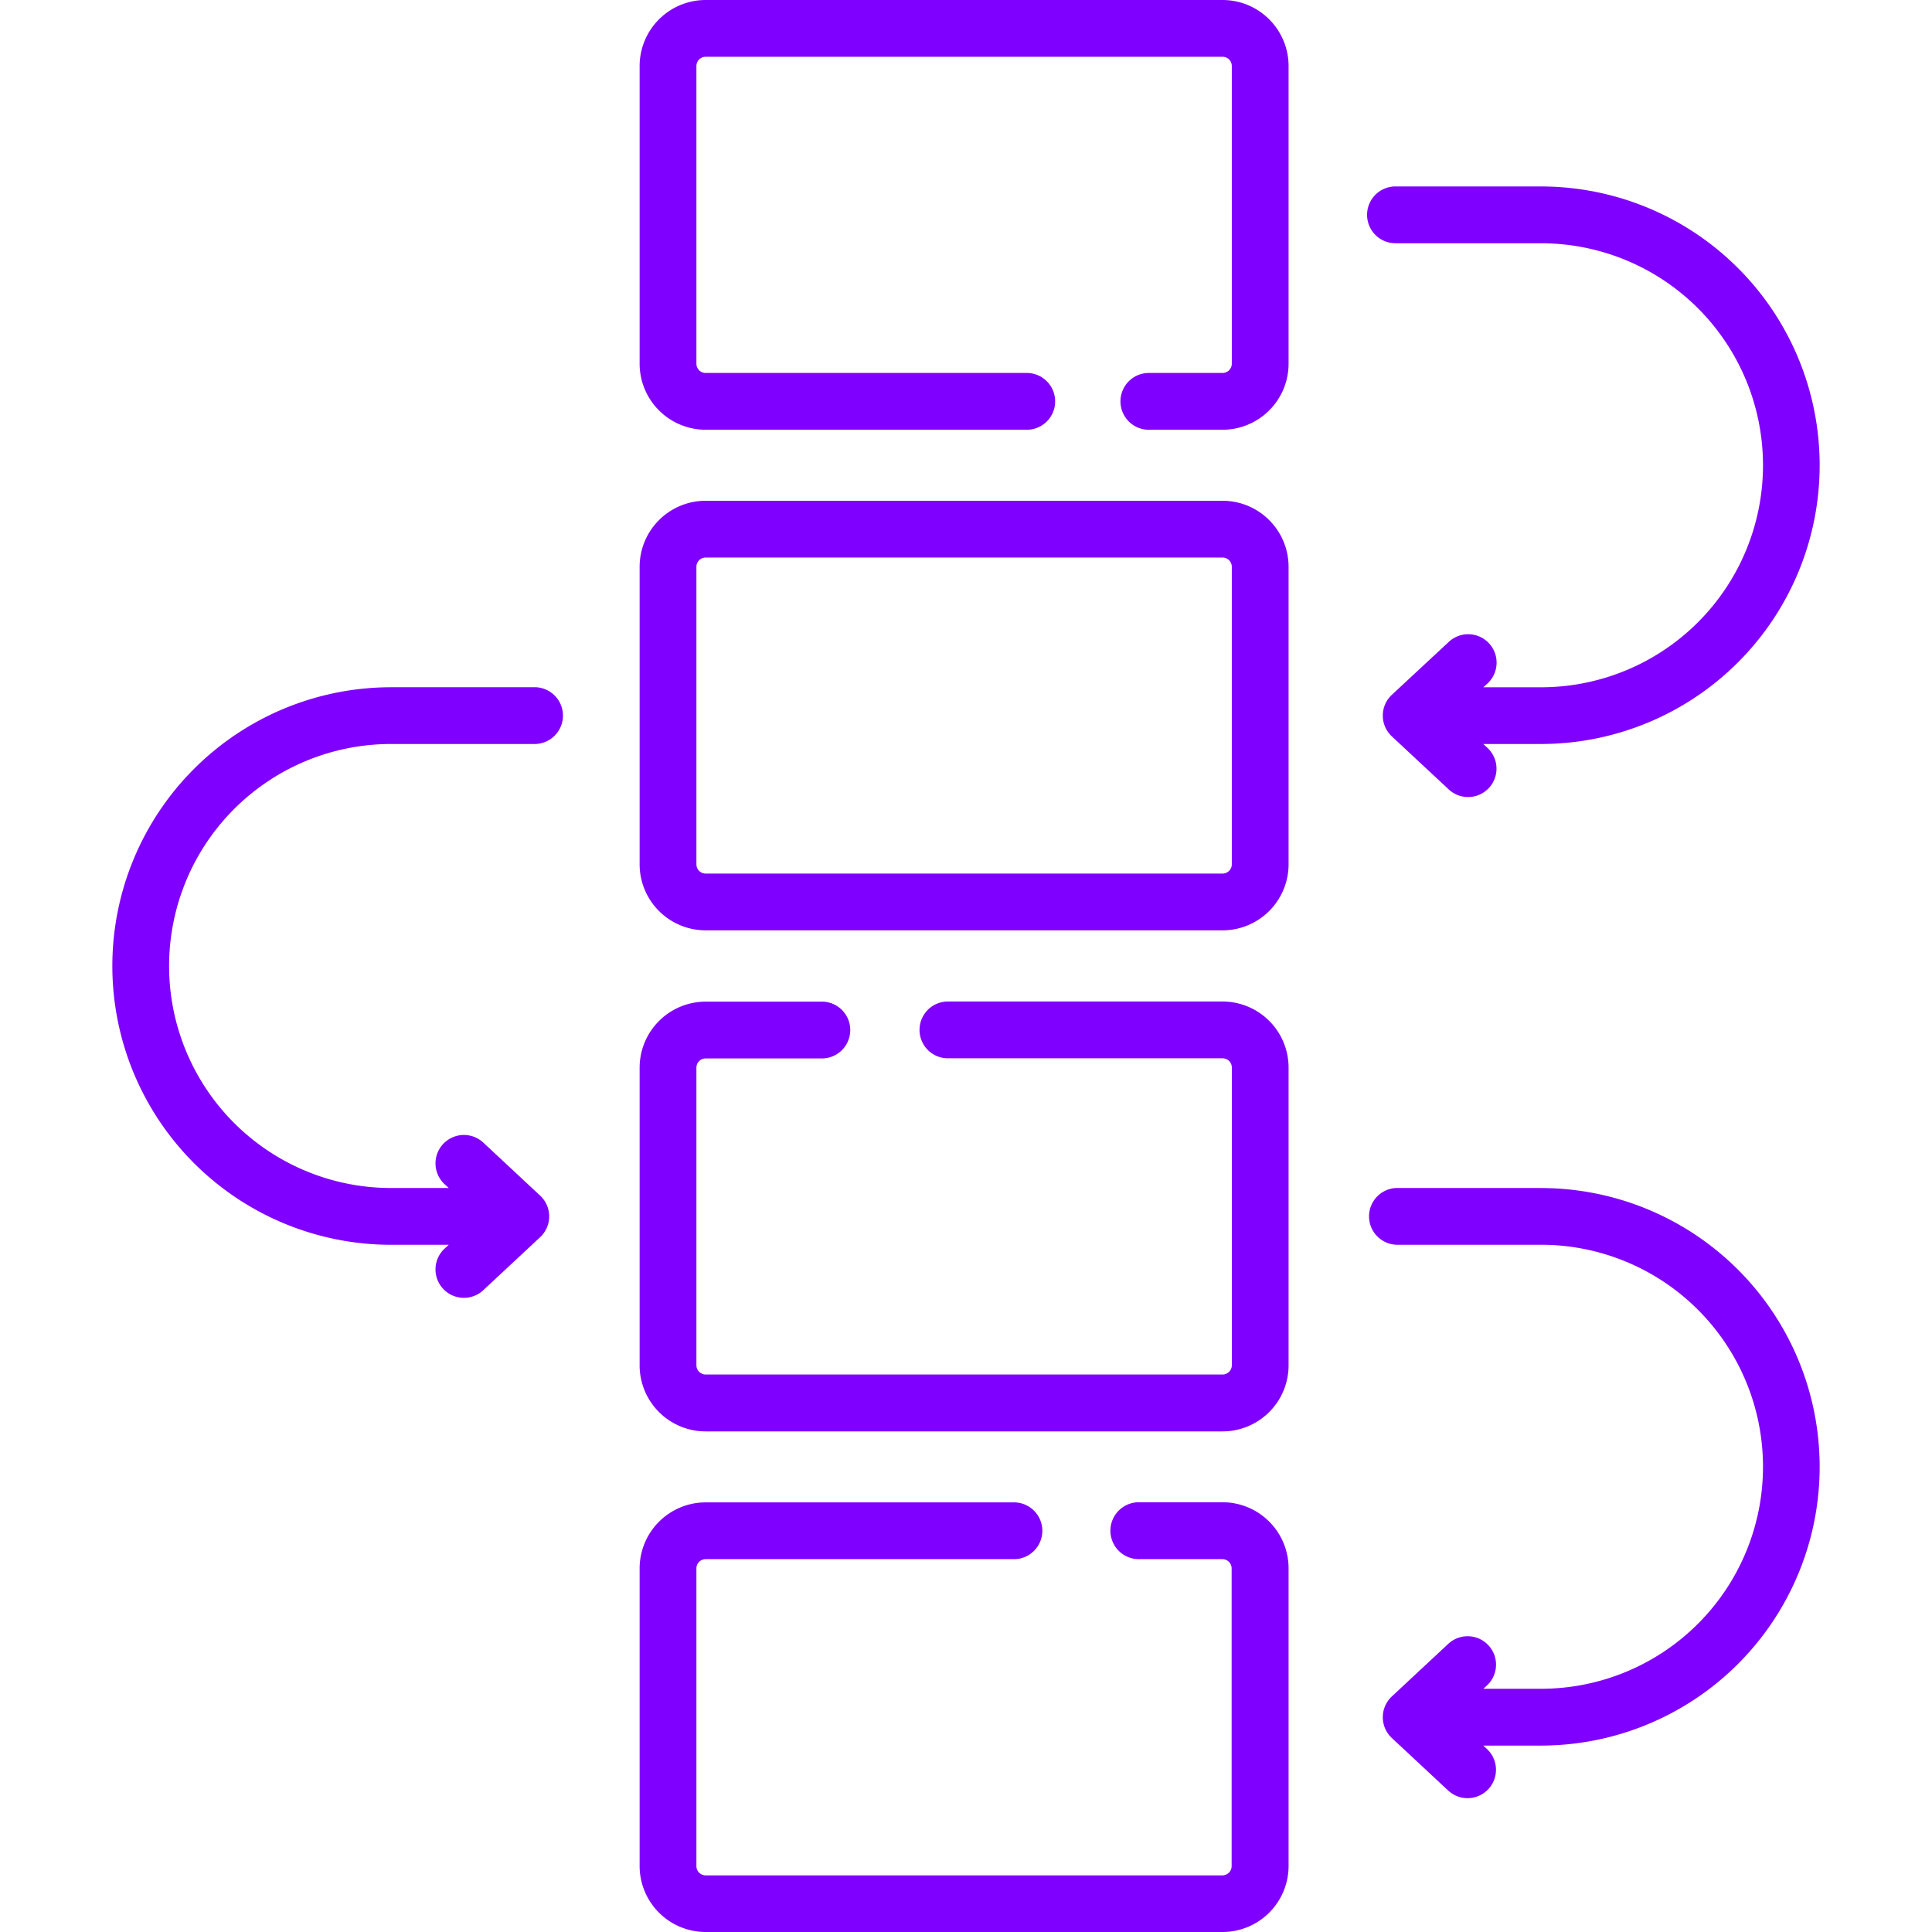 <svg xmlns="http://www.w3.org/2000/svg" xmlns:xlink="http://www.w3.org/1999/xlink" width="57" height="57" viewBox="0 0 57 57">
  <defs>
    <clipPath id="clip-path">
      <rect id="Rectángulo_405908" data-name="Rectángulo 405908" width="57" height="57" transform="translate(358.051 6636)" fill="#8000ff" stroke="#707070" stroke-width="1"/>
    </clipPath>
  </defs>
  <g id="Enmascarar_grupo_1098737" data-name="Enmascarar grupo 1098737" transform="translate(-358.051 -6636)" clip-path="url(#clip-path)">
    <g id="flujo-de-trabajo" transform="translate(358.051 6636)">
      <path id="Trazado_899365" data-name="Trazado 899365" d="M36.069,0H20.819a1.95,1.95,0,0,0-1.948,1.948v8.783a1.95,1.95,0,0,0,1.948,1.948h9.444a.838.838,0,1,0,0-1.675H20.819a.273.273,0,0,1-.273-.273V1.948a.273.273,0,0,1,.273-.273h15.25a.273.273,0,0,1,.273.273v8.783a.273.273,0,0,1-.273.273H33.924a.838.838,0,1,0,0,1.675h2.145a1.95,1.95,0,0,0,1.948-1.948V1.948A1.95,1.95,0,0,0,36.069,0Z" fill="#8000ff"/>
      <path id="Trazado_899366" data-name="Trazado 899366" d="M36.069,14.774H20.819a1.95,1.95,0,0,0-1.948,1.948V25.5a1.95,1.95,0,0,0,1.948,1.948h15.25A1.95,1.95,0,0,0,38.017,25.5V16.722a1.95,1.95,0,0,0-1.948-1.948ZM36.342,25.5a.273.273,0,0,1-.273.273H20.819a.273.273,0,0,1-.273-.273V16.722a.273.273,0,0,1,.273-.273h15.25a.273.273,0,0,1,.273.273Z" fill="#8000ff"/>
      <path id="Trazado_899367" data-name="Trazado 899367" d="M36.069,29.548H27.938a.838.838,0,0,0,0,1.675h8.132a.273.273,0,0,1,.273.273v8.783a.273.273,0,0,1-.273.273H20.819a.273.273,0,0,1-.273-.273V31.5a.273.273,0,0,1,.273-.273h3.457a.838.838,0,0,0,0-1.675H20.819A1.95,1.95,0,0,0,18.871,31.5v8.783a1.95,1.95,0,0,0,1.948,1.948h15.25a1.95,1.95,0,0,0,1.948-1.948V31.5A1.95,1.95,0,0,0,36.069,29.548Z" fill="#8000ff"/>
      <path id="Trazado_899368" data-name="Trazado 899368" d="M36.069,44.321H33.6A.838.838,0,0,0,33.6,46h2.464a.273.273,0,0,1,.273.273v8.783a.273.273,0,0,1-.273.273H20.819a.273.273,0,0,1-.273-.273V46.269A.273.273,0,0,1,20.819,46h9.124a.838.838,0,0,0,0-1.675H20.819a1.95,1.95,0,0,0-1.948,1.948v8.783A1.95,1.95,0,0,0,20.819,57h15.25a1.95,1.95,0,0,0,1.948-1.948V46.269A1.95,1.95,0,0,0,36.069,44.321Z" fill="#8000ff"/>
      <path id="Trazado_899369" data-name="Trazado 899369" d="M41.2,7.177h4.264a6.549,6.549,0,1,1,0,13.1h-1.7l.108-.1a.838.838,0,1,0-1.142-1.226L41.063,20.5a.838.838,0,0,0,0,1.225l1.664,1.551a.838.838,0,1,0,1.142-1.226l-.108-.1h1.7a8.224,8.224,0,1,0,0-16.449H41.2a.838.838,0,1,0,0,1.675Z" fill="#8000ff"/>
      <path id="Trazado_899370" data-name="Trazado 899370" d="M45.461,35.049H41.2a.838.838,0,0,0,0,1.675h4.264a6.549,6.549,0,0,1,0,13.1h-1.7l.108-.1A.838.838,0,1,0,42.727,48.5l-1.664,1.551a.838.838,0,0,0,0,1.225l1.664,1.551A.838.838,0,0,0,43.869,51.6l-.108-.1h1.7a8.224,8.224,0,0,0,0-16.449Z" fill="#8000ff"/>
      <path id="Trazado_899371" data-name="Trazado 899371" d="M15.8,20.276H11.539a8.224,8.224,0,0,0,0,16.449h1.7l-.108.1a.838.838,0,1,0,1.142,1.226L15.937,36.5a.838.838,0,0,0,0-1.225l-1.664-1.551a.838.838,0,1,0-1.142,1.226l.108.1h-1.7a6.549,6.549,0,0,1,0-13.1H15.8a.838.838,0,0,0,0-1.675Z" fill="#8000ff"/>
    </g>
  </g>
</svg>

